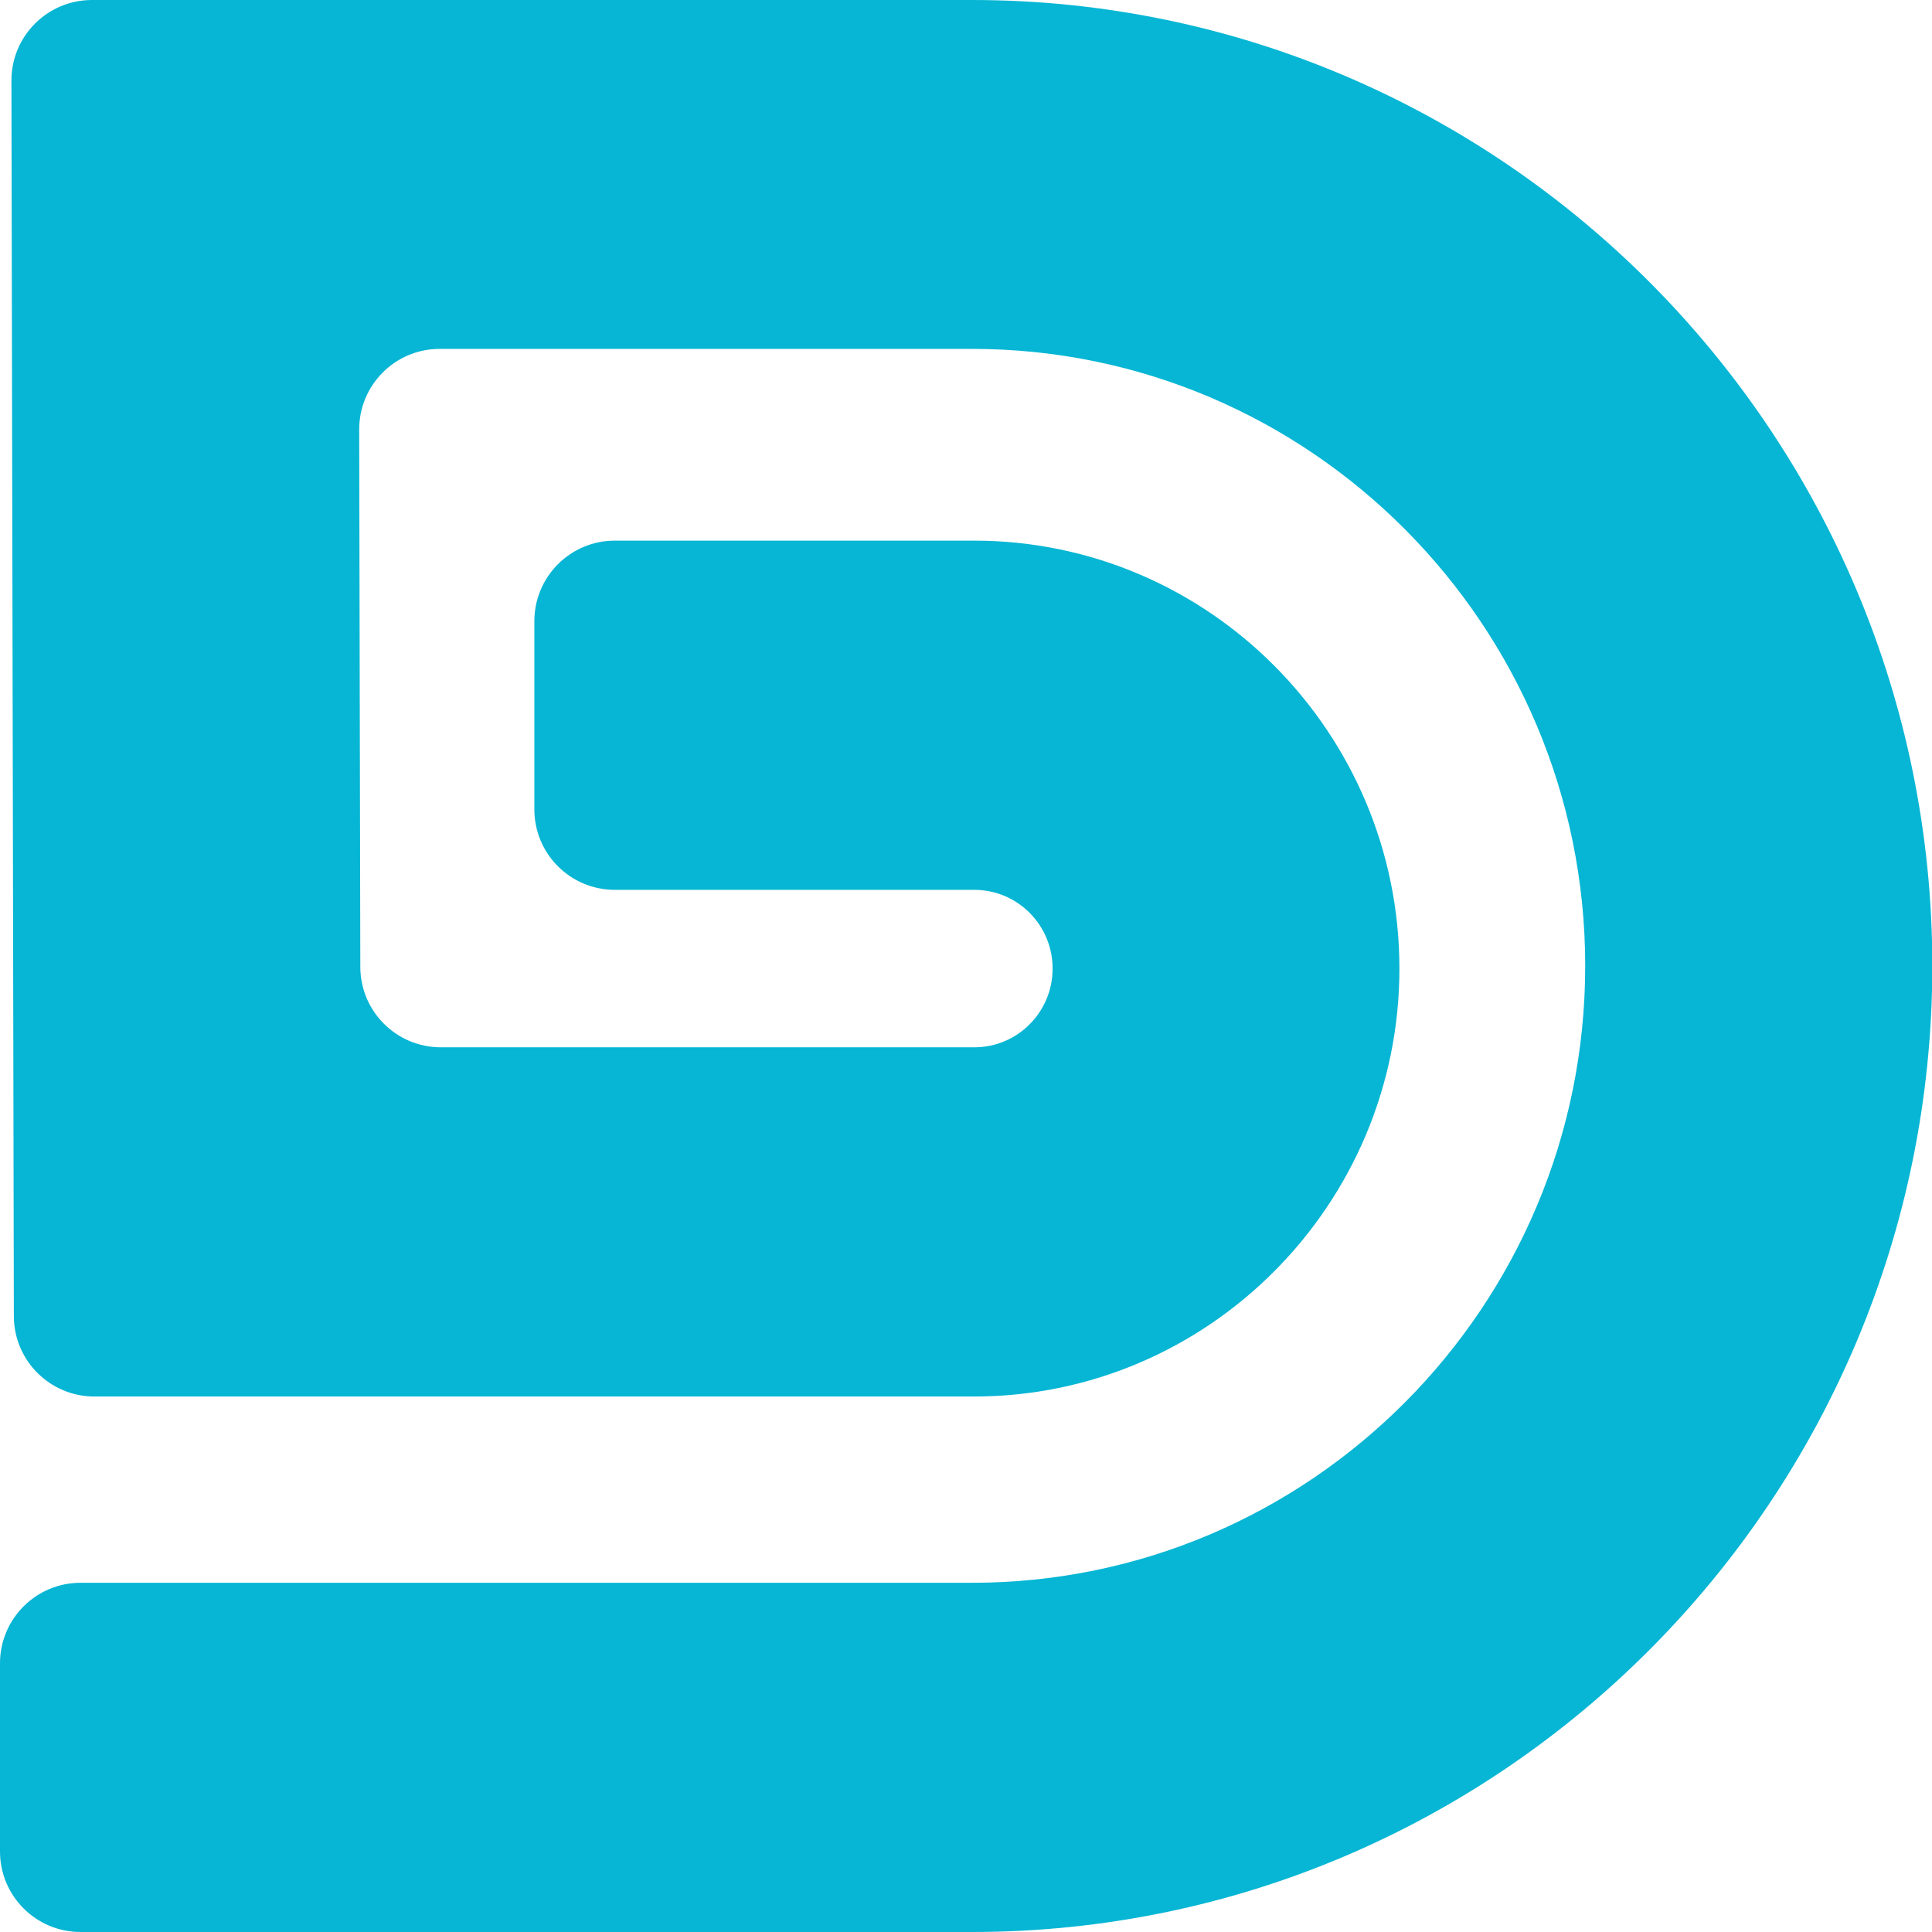 <svg width="24" height="24" viewBox="0 0 24 24" fill="none" xmlns="http://www.w3.org/2000/svg">
<g clip-path="url(#clip0_309_263)">
<path d="M12.074 24H1C0.448 24 0 23.552 0 23V20.662C0 20.11 0.448 19.662 1 19.662H12.074C16.276 19.662 19.692 16.225 19.692 11.998C19.692 7.771 16.276 4.334 12.074 4.334H5.462C4.909 4.334 4.461 4.783 4.462 5.336L4.476 12.012C4.477 12.563 4.924 13.01 5.476 13.01H12.104C12.643 13.01 13.076 12.57 13.076 12.032C13.076 11.49 12.639 11.054 12.104 11.054H7.638C7.085 11.054 6.638 10.607 6.638 10.054V7.716C6.638 7.164 7.085 6.716 7.638 6.716H12.1C15.015 6.716 17.384 9.103 17.384 12.032C17.384 14.961 15.011 17.348 12.1 17.348H1.172C0.621 17.348 0.173 16.901 0.172 16.35L0.142 1.002C0.141 0.449 0.589 0 1.142 0H12.074C18.652 0 24.004 5.384 24.004 12.002C24 18.616 18.652 24 12.074 24Z" fill="#06B6D4"/>
</g>
<defs>
<clipPath id="clip0_309_263">
<rect width="24" height="24" fill="white"/>
</clipPath>
</defs>
</svg>
